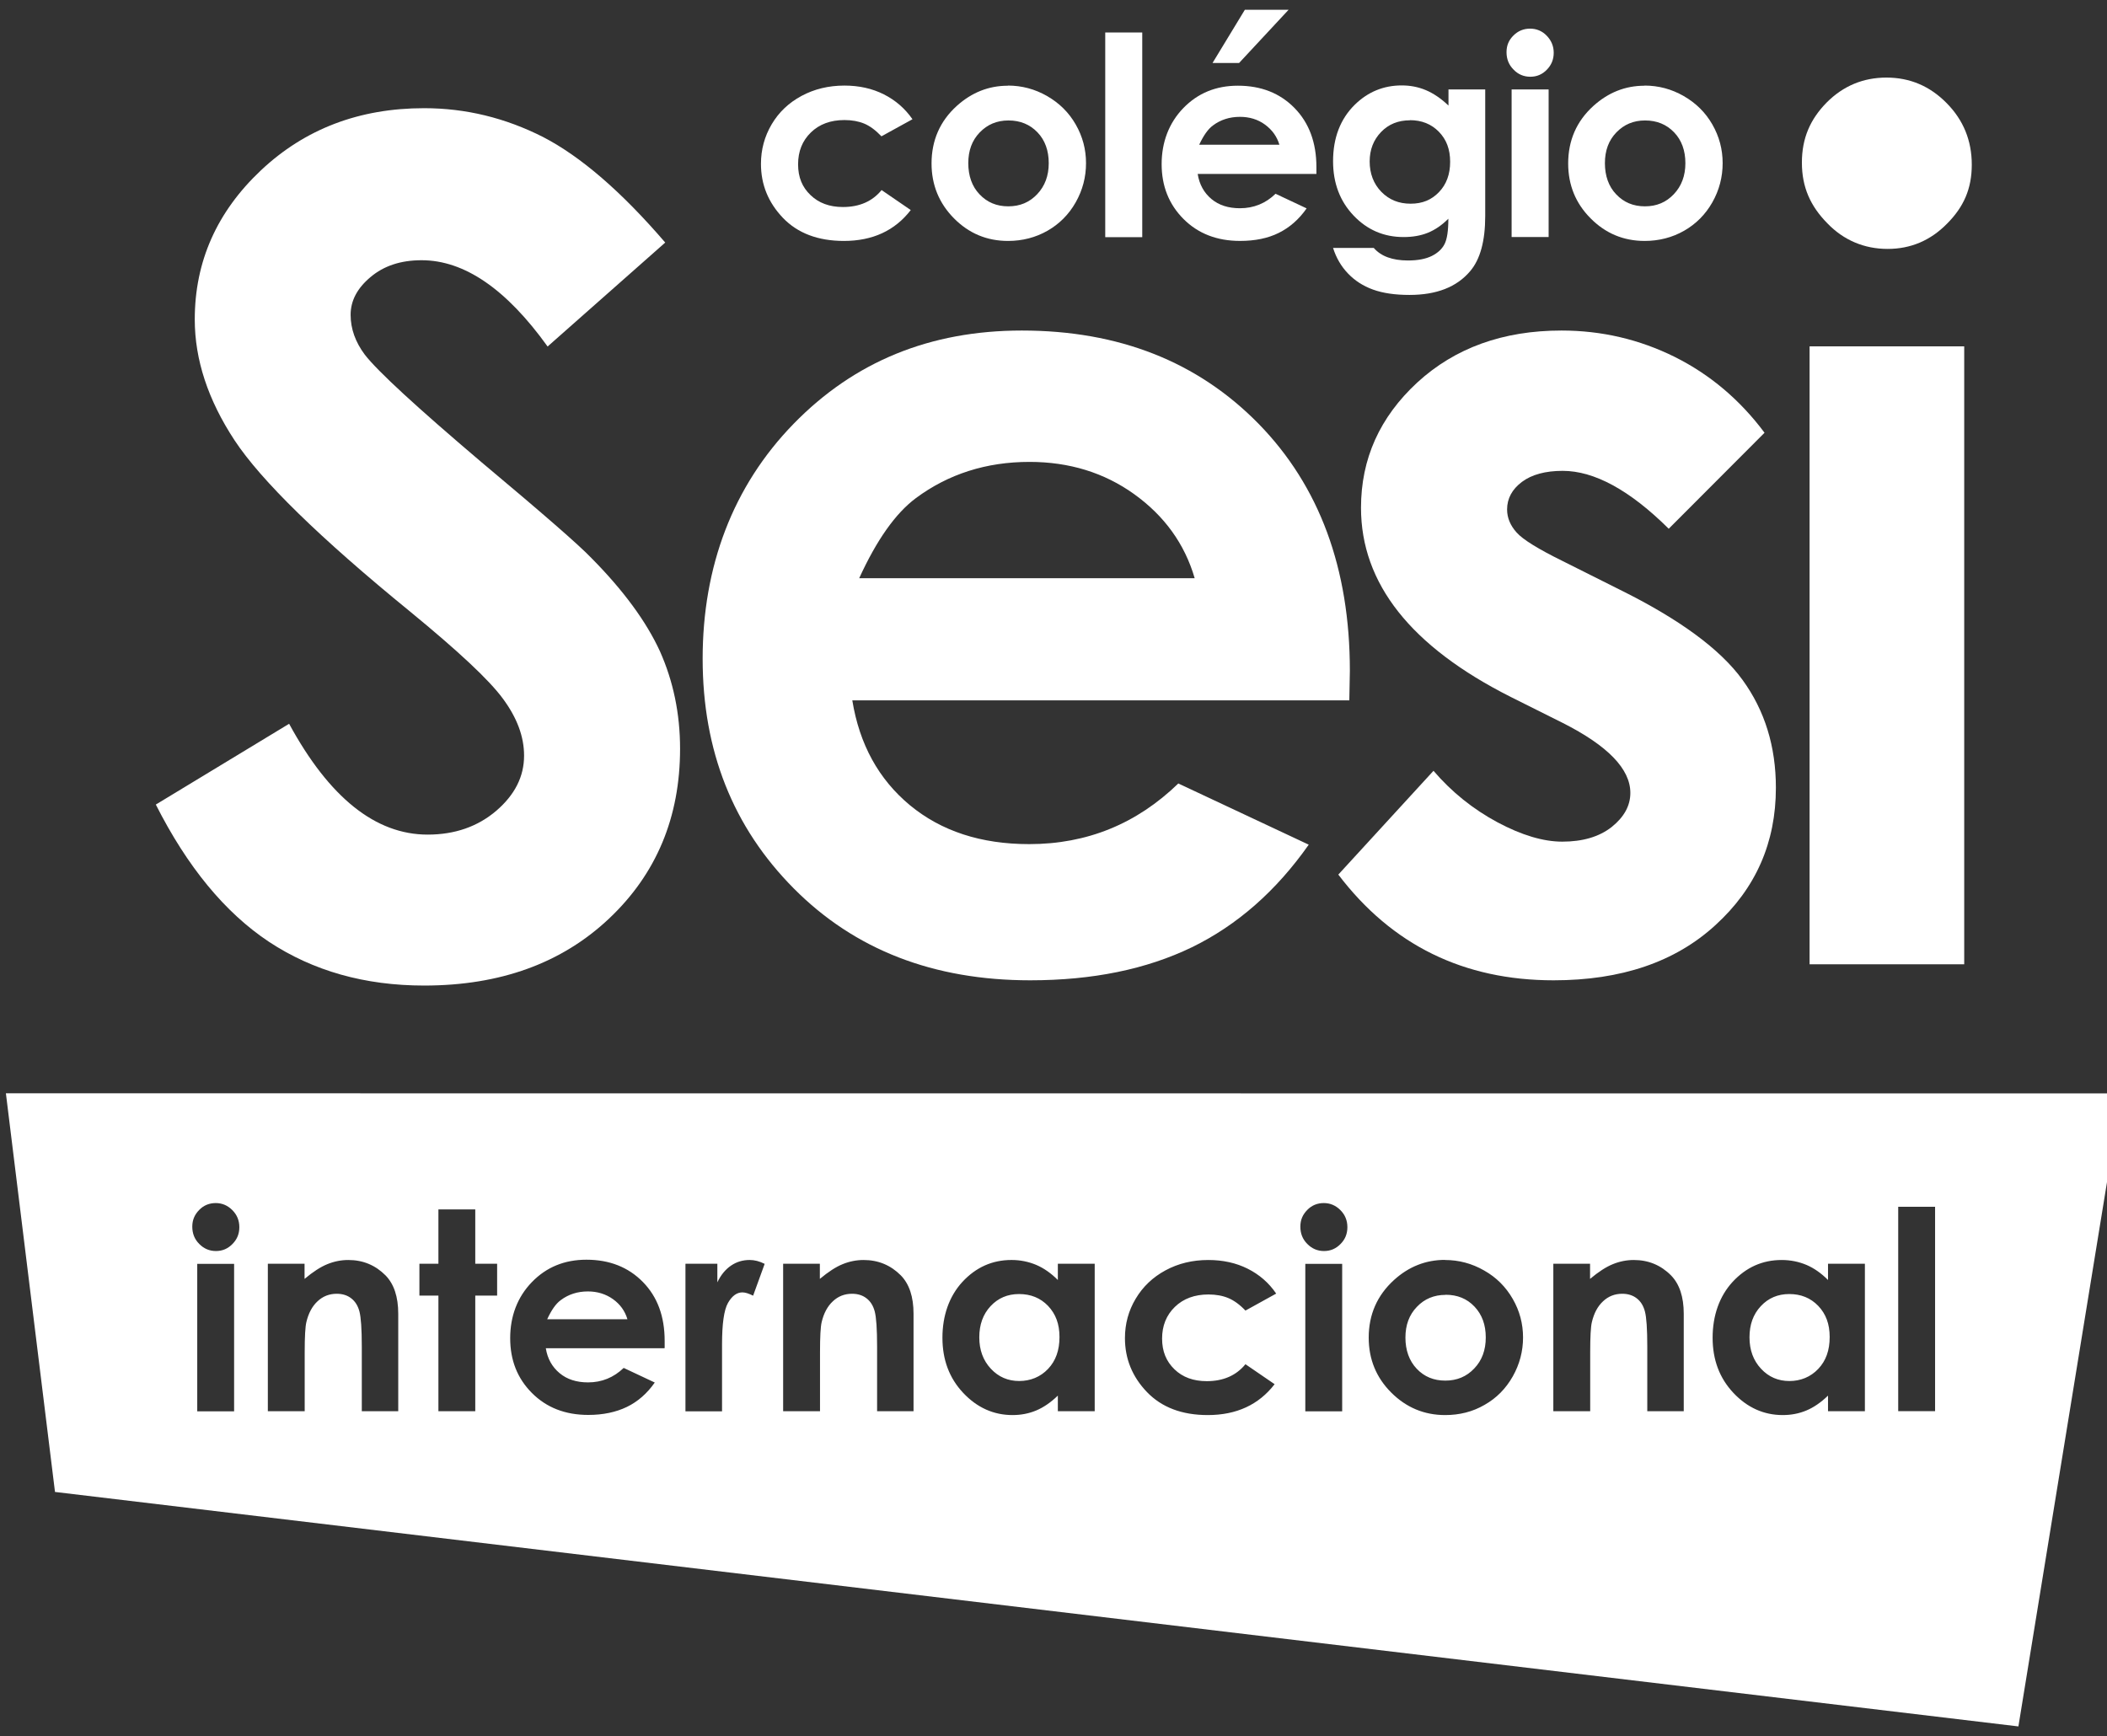 <svg width="108" height="89" viewBox="0 0 108 89" fill="none" xmlns="http://www.w3.org/2000/svg">
<rect x="0" y="0" width="108" height="89" fill="#333333" stroke="none"/>
<path d="M34.097 12.435L28.069 17.763C25.953 14.817 23.803 13.34 21.61 13.34C20.538 13.34 19.671 13.63 18.994 14.202C18.31 14.774 17.972 15.417 17.972 16.138C17.972 16.859 18.218 17.537 18.698 18.18C19.361 19.035 21.349 20.865 24.67 23.685C27.773 26.285 29.655 27.917 30.311 28.603C31.961 30.27 33.131 31.867 33.83 33.393C34.506 34.913 34.859 36.573 34.859 38.382C34.859 41.894 33.646 44.798 31.221 47.087C28.795 49.377 25.636 50.522 21.744 50.522C18.698 50.522 16.054 49.773 13.79 48.282C11.534 46.784 9.602 44.438 7.987 41.244L14.82 37.103C16.879 40.891 19.248 42.784 21.92 42.784C23.316 42.784 24.487 42.374 25.439 41.562C26.391 40.742 26.863 39.809 26.863 38.735C26.863 37.76 26.503 36.799 25.784 35.824C25.072 34.849 23.479 33.372 21.046 31.372C16.385 27.571 13.381 24.631 12.021 22.568C10.66 20.498 9.983 18.434 9.983 16.378C9.983 13.403 11.118 10.86 13.374 8.733C15.631 6.606 18.423 5.546 21.737 5.546C23.873 5.546 25.897 6.041 27.836 7.023C29.761 8.019 31.855 9.821 34.105 12.442L34.097 12.435Z" fill="white"/>
<path d="M69.17 35.902H43.687C44.054 38.156 45.034 39.944 46.642 41.279C48.242 42.601 50.273 43.272 52.755 43.272C55.716 43.272 58.262 42.233 60.398 40.163L67.083 43.3C65.412 45.675 63.416 47.427 61.096 48.558C58.762 49.688 56.005 50.253 52.804 50.253C47.854 50.253 43.814 48.692 40.69 45.547C37.574 42.41 36.016 38.488 36.016 33.768C36.016 29.048 37.56 24.928 40.676 21.728C43.786 18.534 47.678 16.944 52.374 16.944C57.352 16.944 61.392 18.541 64.516 21.728C67.633 24.922 69.191 29.14 69.191 34.383L69.163 35.895L69.17 35.902ZM61.237 29.642C60.723 27.875 59.679 26.441 58.135 25.331C56.598 24.229 54.807 23.678 52.769 23.678C50.555 23.678 48.609 24.3 46.945 25.536C45.901 26.314 44.935 27.684 44.04 29.642H61.237Z" fill="white"/>
<path d="M90.443 22.187L85.535 27.105C83.54 25.126 81.721 24.137 80.099 24.137C79.211 24.137 78.513 24.328 78.012 24.702C77.504 25.084 77.25 25.557 77.25 26.116C77.25 26.54 77.413 26.935 77.737 27.296C78.054 27.656 78.844 28.144 80.106 28.765L83.011 30.221C86.071 31.733 88.173 33.274 89.315 34.849C90.457 36.418 91.028 38.262 91.028 40.382C91.028 43.194 89.999 45.54 87.926 47.427C85.867 49.314 83.103 50.253 79.634 50.253C75.029 50.253 71.349 48.452 68.599 44.834L73.478 39.513C74.409 40.601 75.502 41.477 76.75 42.149C77.991 42.813 79.105 43.145 80.078 43.145C81.121 43.145 81.968 42.898 82.609 42.396C83.244 41.887 83.568 41.308 83.568 40.644C83.568 39.421 82.412 38.227 80.106 37.061L77.434 35.725C72.315 33.146 69.762 29.91 69.762 26.031C69.762 23.522 70.721 21.388 72.646 19.608C74.578 17.834 77.046 16.944 80.036 16.944C82.094 16.944 84.026 17.396 85.839 18.294C87.651 19.198 89.188 20.498 90.443 22.18V22.187Z" fill="white"/>
<path d="M96.697 3.977C97.896 3.977 98.925 4.415 99.779 5.284C100.639 6.153 101.069 7.206 101.069 8.443C101.069 9.679 100.653 10.612 99.8 11.467C98.954 12.329 97.938 12.76 96.754 12.76C95.569 12.76 94.504 12.322 93.658 11.439C92.798 10.563 92.361 9.595 92.361 8.337C92.361 7.079 92.791 6.111 93.63 5.256C94.483 4.401 95.506 3.977 96.697 3.977Z" fill="white"/>
<path d="M100.681 17.755H92.755V49.432H100.681V17.755Z" fill="white"/>
<path d="M46.761 6.118L45.181 6.988C44.885 6.677 44.589 6.458 44.3 6.337C44.011 6.217 43.672 6.154 43.285 6.154C42.572 6.154 42.001 6.366 41.564 6.79C41.127 7.214 40.908 7.758 40.908 8.422C40.908 9.086 41.12 9.595 41.543 9.998C41.966 10.408 42.516 10.612 43.207 10.612C44.053 10.612 44.716 10.323 45.188 9.743L46.683 10.768C45.872 11.821 44.73 12.351 43.256 12.351C41.931 12.351 40.887 11.955 40.133 11.171C39.378 10.379 39.005 9.461 39.005 8.401C39.005 7.666 39.188 6.995 39.554 6.373C39.921 5.751 40.429 5.27 41.084 4.917C41.74 4.564 42.474 4.387 43.285 4.387C44.032 4.387 44.709 4.536 45.308 4.839C45.907 5.143 46.394 5.567 46.775 6.118H46.761Z" fill="white"/>
<path d="M51.662 4.387C52.374 4.387 53.044 4.564 53.672 4.924C54.299 5.285 54.786 5.765 55.138 6.38C55.491 6.995 55.667 7.652 55.667 8.365C55.667 9.079 55.491 9.75 55.138 10.372C54.786 10.994 54.299 11.482 53.693 11.828C53.087 12.174 52.41 12.351 51.669 12.351C50.583 12.351 49.66 11.962 48.898 11.192C48.137 10.422 47.749 9.482 47.749 8.38C47.749 7.2 48.179 6.21 49.046 5.426C49.808 4.741 50.675 4.394 51.662 4.394V4.387ZM51.691 6.175C51.098 6.175 50.612 6.38 50.217 6.79C49.822 7.2 49.632 7.722 49.632 8.365C49.632 9.008 49.822 9.56 50.21 9.962C50.597 10.372 51.084 10.577 51.683 10.577C52.283 10.577 52.769 10.372 53.164 9.955C53.559 9.538 53.756 9.008 53.756 8.365C53.756 7.722 53.566 7.185 53.178 6.783C52.79 6.38 52.297 6.175 51.691 6.175Z" fill="white"/>
<path d="M56.652 1.665H58.549V12.158H56.652V1.665Z" fill="white"/>
<path d="M67.483 8.916H61.391C61.475 9.453 61.715 9.884 62.096 10.202C62.477 10.52 62.963 10.675 63.555 10.675C64.26 10.675 64.874 10.428 65.382 9.933L66.975 10.682C66.58 11.248 66.101 11.664 65.544 11.94C64.987 12.216 64.331 12.35 63.562 12.35C62.378 12.35 61.412 11.975 60.664 11.226C59.917 10.477 59.543 9.538 59.543 8.414C59.543 7.291 59.917 6.301 60.657 5.538C61.398 4.775 62.328 4.393 63.45 4.393C64.641 4.393 65.607 4.775 66.355 5.538C67.102 6.301 67.476 7.312 67.476 8.562V8.923L67.483 8.916ZM65.579 7.418C65.452 6.994 65.205 6.655 64.839 6.386C64.472 6.118 64.042 5.99 63.555 5.99C63.026 5.99 62.561 6.139 62.166 6.436C61.919 6.619 61.687 6.951 61.468 7.418H65.579ZM63.809 0.5H66.051L63.513 3.228H62.152L63.809 0.5Z" fill="white"/>
<path d="M74.239 4.584H76.129V11.07C76.129 12.35 75.875 13.289 75.36 13.897C74.669 14.717 73.632 15.119 72.243 15.119C71.503 15.119 70.882 15.027 70.375 14.844C69.867 14.66 69.444 14.384 69.099 14.024C68.753 13.664 68.492 13.226 68.33 12.71H70.417C70.6 12.922 70.84 13.084 71.129 13.19C71.418 13.296 71.764 13.353 72.166 13.353C72.674 13.353 73.082 13.275 73.393 13.12C73.703 12.964 73.921 12.759 74.048 12.505C74.175 12.251 74.239 11.827 74.239 11.212C73.907 11.544 73.555 11.784 73.188 11.933C72.822 12.081 72.406 12.152 71.947 12.152C70.932 12.152 70.079 11.784 69.381 11.049C68.683 10.314 68.33 9.389 68.33 8.265C68.33 7.064 68.704 6.096 69.444 5.368C70.114 4.711 70.918 4.379 71.849 4.379C72.286 4.379 72.695 4.457 73.082 4.619C73.47 4.782 73.858 5.043 74.246 5.411V4.577L74.239 4.584ZM72.272 6.167C71.672 6.167 71.179 6.364 70.791 6.767C70.403 7.17 70.206 7.672 70.206 8.279C70.206 8.887 70.403 9.424 70.805 9.834C71.207 10.244 71.7 10.442 72.307 10.442C72.913 10.442 73.379 10.244 73.759 9.848C74.14 9.452 74.331 8.937 74.331 8.294C74.331 7.651 74.14 7.149 73.752 6.753C73.365 6.357 72.871 6.16 72.264 6.16L72.272 6.167Z" fill="white"/>
<path d="M78.427 1.468C78.758 1.468 79.047 1.588 79.28 1.829C79.513 2.069 79.64 2.359 79.64 2.705C79.64 3.051 79.52 3.334 79.287 3.574C79.055 3.814 78.773 3.934 78.441 3.934C78.11 3.934 77.814 3.814 77.581 3.567C77.341 3.327 77.221 3.03 77.221 2.677C77.221 2.323 77.341 2.055 77.574 1.822C77.807 1.588 78.096 1.468 78.427 1.468ZM77.482 4.584H79.379V12.152H77.482V4.584Z" fill="white"/>
<path d="M84.294 4.387C85.007 4.387 85.677 4.564 86.304 4.924C86.932 5.285 87.418 5.765 87.771 6.38C88.123 6.995 88.299 7.652 88.299 8.365C88.299 9.079 88.123 9.75 87.771 10.372C87.418 10.994 86.932 11.482 86.325 11.828C85.719 12.174 85.042 12.351 84.302 12.351C83.216 12.351 82.292 11.962 81.53 11.192C80.762 10.422 80.381 9.482 80.381 8.38C80.381 7.2 80.811 6.21 81.678 5.426C82.44 4.741 83.307 4.394 84.294 4.394V4.387ZM84.323 6.175C83.73 6.175 83.244 6.38 82.849 6.79C82.454 7.2 82.264 7.722 82.264 8.365C82.264 9.008 82.454 9.56 82.842 9.962C83.23 10.372 83.716 10.577 84.316 10.577C84.915 10.577 85.401 10.372 85.796 9.955C86.191 9.538 86.389 9.008 86.389 8.365C86.389 7.722 86.198 7.185 85.81 6.783C85.423 6.38 84.929 6.175 84.323 6.175Z" fill="white"/>
<path d="M108.74 56.052L103.459 88.501L2.819 76.481L0.302 56.045L108.74 56.052ZM61.935 64.591C61.125 64.591 60.398 64.767 59.742 65.121C59.087 65.474 58.578 65.962 58.212 66.577C57.845 67.191 57.662 67.863 57.662 68.597C57.662 69.65 58.036 70.576 58.79 71.36C59.544 72.144 60.582 72.54 61.907 72.54C63.381 72.54 64.523 72.01 65.334 70.957L63.839 69.933C63.366 70.512 62.703 70.802 61.857 70.802C61.174 70.802 60.624 70.604 60.201 70.195C59.778 69.785 59.566 69.276 59.566 68.619C59.566 67.962 59.785 67.418 60.222 66.994C60.659 66.57 61.237 66.358 61.942 66.358C62.33 66.358 62.669 66.421 62.958 66.541C63.247 66.662 63.543 66.873 63.839 67.184L65.411 66.315V66.308C65.037 65.757 64.544 65.333 63.952 65.037C63.36 64.74 62.683 64.591 61.935 64.591ZM74.07 64.585C73.083 64.585 72.209 64.93 71.454 65.616C70.587 66.407 70.157 67.39 70.157 68.57C70.157 69.672 70.538 70.612 71.307 71.382C72.075 72.152 72.999 72.54 74.077 72.54C74.81 72.54 75.487 72.371 76.094 72.018C76.707 71.672 77.186 71.184 77.539 70.562C77.891 69.94 78.068 69.269 78.068 68.563C78.068 67.856 77.891 67.192 77.539 66.585C77.186 65.97 76.7 65.482 76.072 65.128C75.445 64.768 74.775 64.591 74.063 64.591L74.07 64.585ZM91.324 64.591C90.337 64.591 89.505 64.966 88.814 65.707C88.13 66.449 87.785 67.446 87.785 68.577C87.785 69.707 88.138 70.647 88.85 71.403C89.562 72.159 90.408 72.54 91.381 72.54C91.811 72.54 92.213 72.463 92.587 72.307C92.96 72.152 93.334 71.897 93.7 71.544V72.342H95.59V64.782H93.7V65.616C93.362 65.277 92.995 65.015 92.601 64.845C92.199 64.676 91.775 64.591 91.324 64.591ZM51.847 64.59C50.859 64.59 50.027 64.966 49.336 65.707C48.652 66.449 48.307 67.445 48.307 68.576C48.307 69.706 48.659 70.647 49.371 71.403C50.083 72.159 50.929 72.54 51.902 72.54C52.332 72.54 52.735 72.463 53.108 72.307C53.482 72.152 53.856 71.897 54.223 71.543V72.342H56.112V64.782H54.223V65.616C53.884 65.277 53.517 65.015 53.122 64.845C52.72 64.676 52.298 64.59 51.847 64.59ZM30.058 64.576C28.936 64.576 28.006 64.958 27.266 65.721C26.525 66.484 26.151 67.467 26.151 68.597C26.151 69.728 26.518 70.66 27.266 71.409C28.013 72.158 28.972 72.533 30.156 72.533C30.918 72.533 31.574 72.391 32.131 72.123C32.688 71.854 33.167 71.437 33.562 70.872L31.969 70.123C31.454 70.617 30.848 70.865 30.142 70.865C29.55 70.865 29.063 70.709 28.683 70.391C28.302 70.073 28.062 69.65 27.977 69.113H34.056L34.069 69.098V68.738C34.069 67.487 33.703 66.484 32.956 65.721C32.209 64.958 31.242 64.576 30.058 64.576ZM10.11 64.789V72.349H12V64.789H10.11ZM38.427 64.59C38.074 64.59 37.757 64.683 37.468 64.88C37.179 65.078 36.947 65.362 36.77 65.736V64.782H35.148L35.135 64.789V72.349H37.01V68.922C37.01 67.87 37.109 67.156 37.313 66.795C37.518 66.435 37.765 66.251 38.054 66.251C38.202 66.252 38.378 66.308 38.603 66.42L39.195 64.789C38.928 64.654 38.673 64.59 38.427 64.59ZM66.907 64.789V72.349H68.797V64.789H66.907ZM17.854 64.591C17.487 64.591 17.128 64.662 16.782 64.803C16.43 64.945 16.041 65.199 15.611 65.559V64.782H13.729V72.342H15.618V69.311C15.618 68.527 15.647 68.011 15.703 67.778C15.809 67.326 15.999 66.965 16.274 66.71C16.549 66.449 16.881 66.322 17.262 66.322C17.551 66.322 17.805 66.4 18.002 66.555C18.206 66.711 18.347 66.937 18.425 67.234C18.502 67.531 18.545 68.125 18.545 69.029V72.342H20.413V67.347C20.413 66.478 20.195 65.821 19.758 65.376C19.236 64.853 18.601 64.591 17.854 64.591ZM22.472 61.998V64.782H21.498V66.415H22.472V72.342H24.361V66.415H25.482V64.782H24.361V61.998H22.472ZM44.267 64.591C43.9 64.591 43.541 64.662 43.195 64.803C42.843 64.945 42.455 65.199 42.024 65.559V64.782H40.142V72.342H42.032V69.311C42.032 68.527 42.06 68.011 42.116 67.778C42.222 67.326 42.413 66.965 42.688 66.71C42.962 66.449 43.294 66.322 43.675 66.322C43.964 66.322 44.218 66.4 44.415 66.555C44.62 66.711 44.76 66.937 44.838 67.234C44.915 67.531 44.958 68.124 44.958 69.029V72.342H46.826V67.347C46.826 66.478 46.608 65.821 46.171 65.376C45.649 64.853 45.014 64.591 44.267 64.591ZM83.745 64.591C83.379 64.591 83.019 64.662 82.674 64.803C82.321 64.945 81.933 65.199 81.503 65.559V64.782H79.62V72.342H81.51V69.311C81.51 68.527 81.538 68.011 81.595 67.778C81.701 67.326 81.891 66.965 82.166 66.71C82.441 66.449 82.773 66.322 83.153 66.322C83.442 66.322 83.696 66.4 83.894 66.555C84.098 66.711 84.239 66.937 84.316 67.234C84.394 67.531 84.436 68.124 84.436 69.029V72.342H86.305V67.347C86.305 66.478 86.086 65.821 85.649 65.376C85.128 64.853 84.493 64.591 83.745 64.591ZM97.298 61.862V72.341H99.188V61.862H97.298ZM91.712 66.336C92.311 66.336 92.805 66.534 93.2 66.944C93.588 67.354 93.785 67.862 93.785 68.54C93.785 69.219 93.595 69.757 93.2 70.173C92.805 70.59 92.291 70.795 91.72 70.795C91.149 70.795 90.661 70.59 90.267 70.166C89.872 69.743 89.675 69.205 89.675 68.555C89.675 67.905 89.865 67.375 90.253 66.959C90.641 66.542 91.127 66.337 91.712 66.336ZM52.234 66.336C52.834 66.337 53.327 66.534 53.722 66.944C54.109 67.354 54.307 67.862 54.307 68.54C54.307 69.219 54.116 69.757 53.722 70.173C53.327 70.59 52.812 70.794 52.241 70.794C51.67 70.794 51.184 70.589 50.789 70.165C50.394 69.742 50.196 69.205 50.196 68.555C50.196 67.905 50.387 67.374 50.774 66.957C51.162 66.541 51.649 66.336 52.234 66.336ZM74.099 66.373C74.698 66.373 75.191 66.57 75.579 66.98C75.967 67.39 76.157 67.913 76.157 68.563C76.157 69.213 75.96 69.743 75.565 70.153C75.171 70.57 74.676 70.774 74.084 70.774C73.492 70.774 73.006 70.576 72.618 70.166C72.23 69.757 72.039 69.213 72.039 68.57C72.039 67.927 72.23 67.403 72.625 66.994C73.013 66.584 73.507 66.379 74.092 66.379L74.099 66.373ZM30.135 66.202C30.621 66.202 31.052 66.336 31.419 66.597C31.785 66.859 32.032 67.198 32.159 67.622L32.151 67.628H28.048C28.266 67.155 28.492 66.83 28.746 66.646C29.141 66.35 29.606 66.202 30.135 66.202ZM11.058 61.672C10.728 61.673 10.441 61.787 10.209 62.026C9.976 62.266 9.857 62.534 9.856 62.88C9.856 63.227 9.969 63.524 10.209 63.764C10.449 64.011 10.738 64.131 11.069 64.131C11.401 64.131 11.682 64.011 11.915 63.771C12.148 63.538 12.268 63.255 12.268 62.909C12.268 62.563 12.148 62.273 11.908 62.033C11.669 61.793 11.388 61.673 11.058 61.672ZM67.855 61.672C67.525 61.673 67.237 61.787 67.006 62.026C66.773 62.266 66.653 62.534 66.653 62.88C66.653 63.227 66.766 63.524 67.006 63.764C67.246 64.011 67.535 64.131 67.866 64.131C68.197 64.131 68.479 64.011 68.712 63.771C68.945 63.538 69.064 63.255 69.064 62.909C69.064 62.563 68.945 62.273 68.705 62.033C68.466 61.793 68.185 61.673 67.855 61.672Z" fill="white"/>
</svg>
